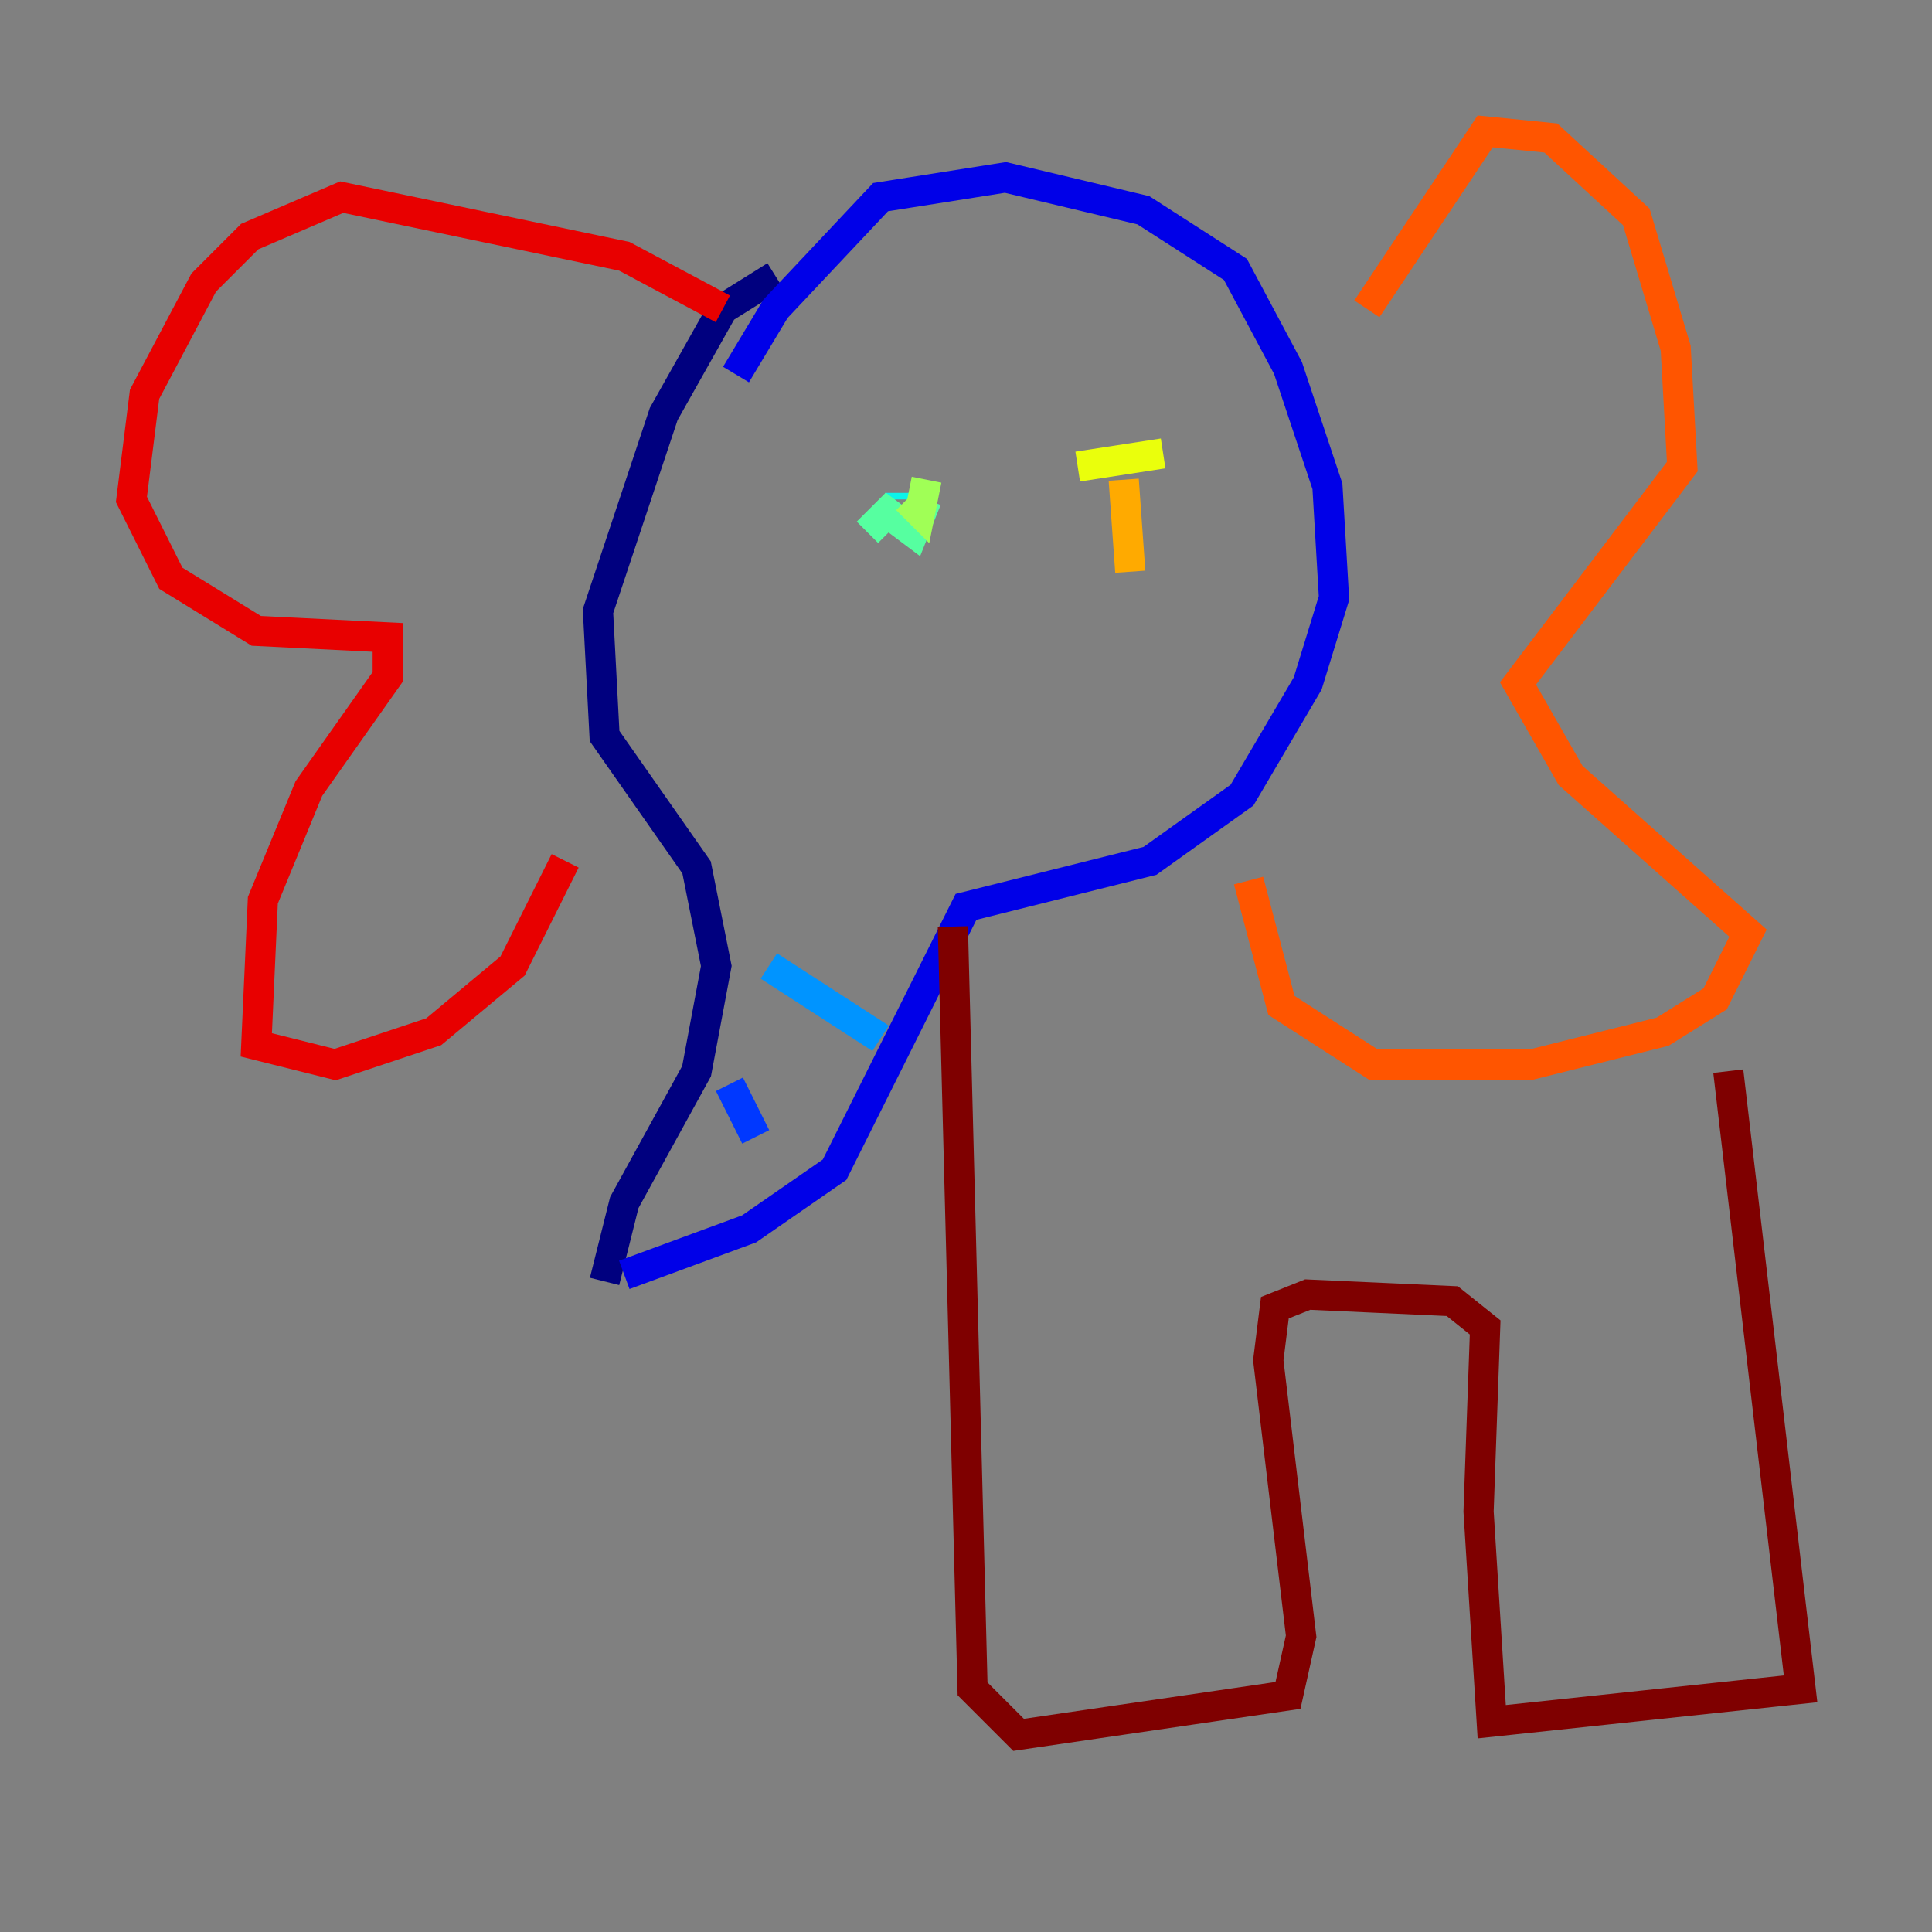 <?xml version="1.0" encoding="utf-8" ?>
<svg baseProfile="tiny" height="128" version="1.2" viewBox="0,0,128,128" width="128" xmlns="http://www.w3.org/2000/svg" xmlns:ev="http://www.w3.org/2001/xml-events" xmlns:xlink="http://www.w3.org/1999/xlink"><rect x="0" y="0" width="128" height="128" fill="#808080" stroke="none"/><defs /><polyline fill="none" points="51.374,18.286 47.891,20.463 43.973,27.429 39.619,40.49 40.054,48.762 46.15,57.469 47.456,64.0 46.15,70.966 41.361,79.674 40.054,84.898" stroke="#00007f" stroke-width="2" /><polyline fill="none" points="48.762,24.816 51.374,20.463 58.34,13.061 66.612,11.755 75.755,13.932 81.85,17.85 85.333,24.381 87.946,32.218 88.381,39.619 86.639,45.279 82.286,52.68 76.191,57.034 64.0,60.082 55.292,77.497 49.633,81.415 41.361,84.463" stroke="#0000e8" stroke-width="2" /><polyline fill="none" points="48.327,71.837 50.068,75.32" stroke="#0038ff" stroke-width="2" /><polyline fill="none" points="50.939,64.0 58.34,68.789" stroke="#0094ff" stroke-width="2" /><polyline fill="none" points="59.646,32.653 59.646,33.088" stroke="#0cf4ea" stroke-width="2" /><polyline fill="none" points="61.388,33.088 60.517,35.265 58.776,33.959 57.469,35.265" stroke="#56ffa0" stroke-width="2" /><polyline fill="none" points="61.388,31.782 60.952,33.959 60.082,33.088" stroke="#a0ff56" stroke-width="2" /><polyline fill="none" points="71.401,30.912 77.061,30.041" stroke="#eaff0c" stroke-width="2" /><polyline fill="none" points="74.449,31.782 74.884,37.878" stroke="#ffaa00" stroke-width="2" /><polyline fill="none" points="90.558,20.463 98.395,8.707 102.748,9.143 108.408,14.367 111.02,23.075 111.456,30.912 100.571,45.279 104.054,51.374 115.809,61.823 113.633,66.177 110.15,68.354 101.442,70.531 90.993,70.531 84.898,66.612 82.721,58.34" stroke="#ff5500" stroke-width="2" /><polyline fill="none" points="47.891,20.463 41.361,16.98 22.64,13.061 16.544,15.674 13.497,18.721 9.578,26.122 8.707,33.088 11.32,38.313 16.98,41.796 25.687,42.231 25.687,44.843 20.463,52.245 17.415,59.646 16.98,69.225 22.204,70.531 28.735,68.354 33.959,64.0 37.442,57.034" stroke="#e80000" stroke-width="2" /><polyline fill="none" points="63.129,61.388 64.435,111.891 67.483,114.939 85.333,112.326 86.204,108.408 84.027,90.122 84.463,86.639 86.639,85.769 96.218,86.204 98.395,87.946 97.959,100.136 98.83,114.068 119.293,111.891 114.503,70.966" stroke="#7f0000" stroke-width="2" /></svg>